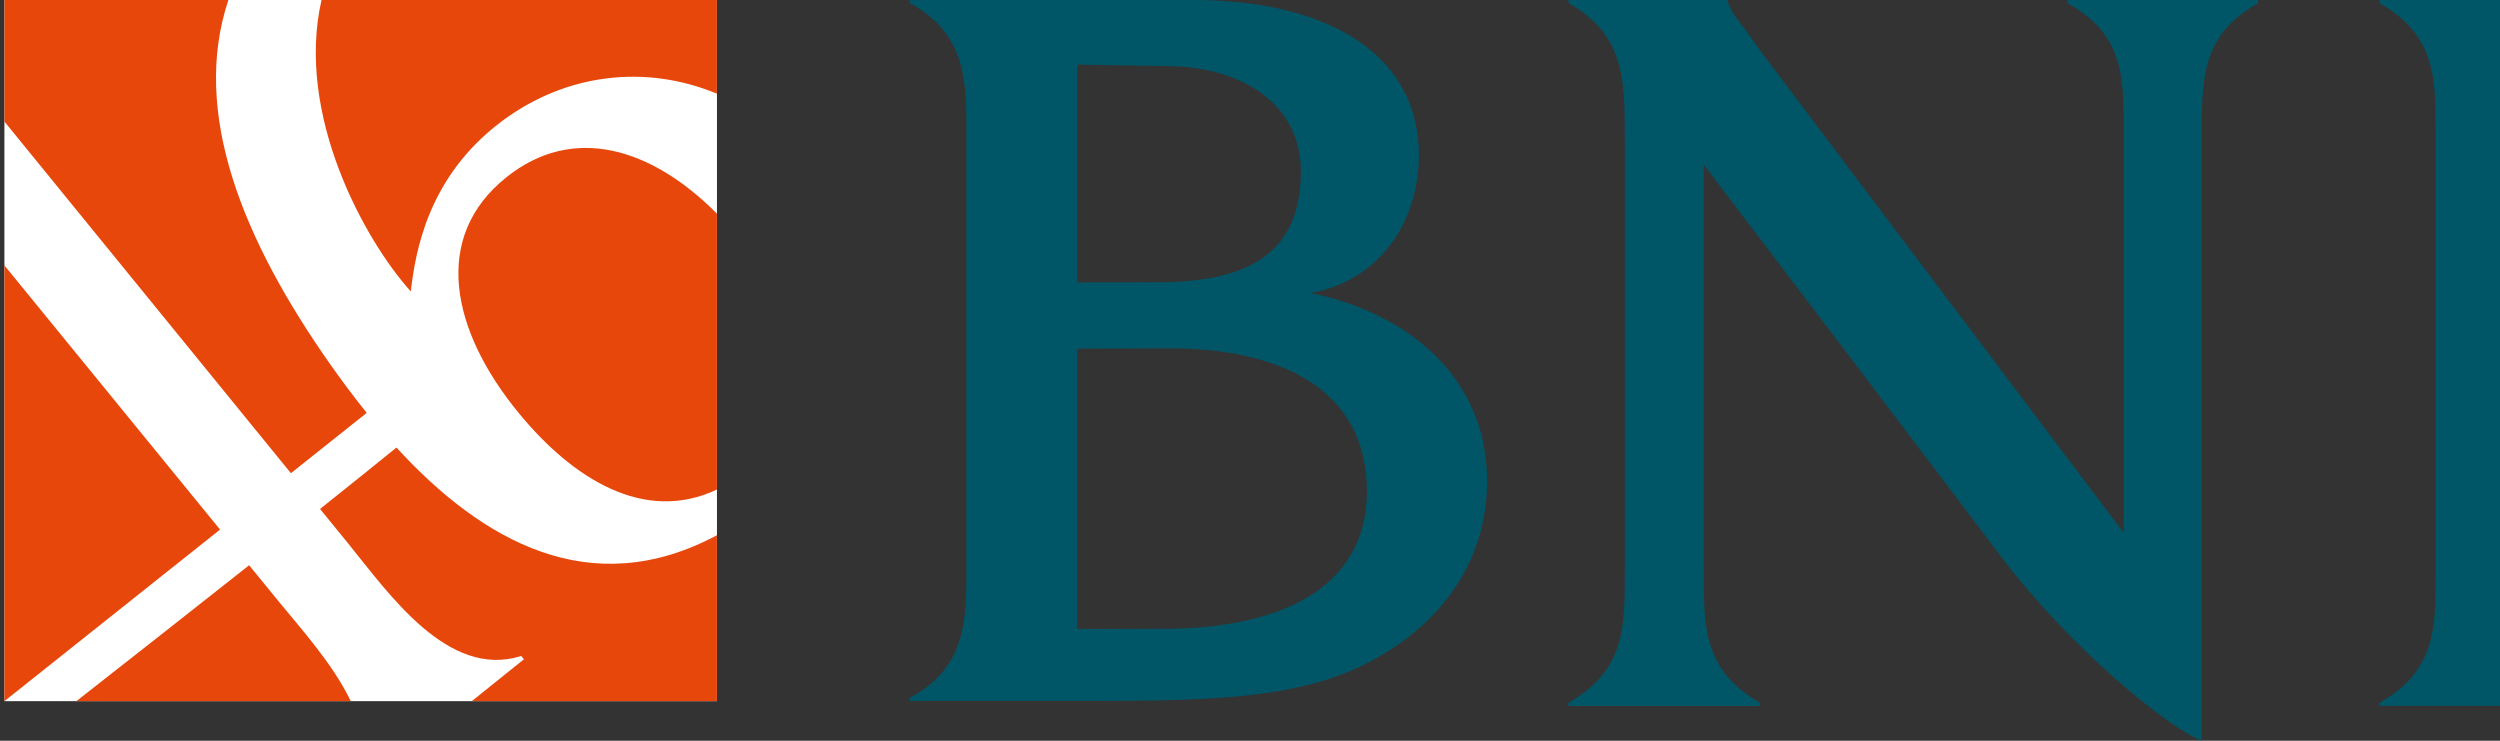 <svg width="162" height="48" viewBox="0 0 162 48" fill="none" xmlns="http://www.w3.org/2000/svg">
<rect x="0" y="0" width="162" height="48" fill="#333333" stroke="none"/>
<g id="Indonesia">
<path id="Vector" d="M46.459 0H0.286V45.435H46.459V0Z" fill="white"/>
<path id="Vector_2" fill-rule="evenodd" clip-rule="evenodd" d="M18.851 30.663L23.764 26.754C22.949 25.744 22.172 24.701 21.43 23.649C15.726 15.549 12.364 7.294 14.8 0H0.285V7.876L18.851 30.663Z" fill="#E7470B"/>
<path id="Vector_3" fill-rule="evenodd" clip-rule="evenodd" d="M26.618 18.885C26.924 16.316 27.71 11.46 32.508 7.864C36.664 4.748 41.853 4.151 46.457 6.073V0H20.835C19.142 7.397 23.591 15.521 26.618 18.885Z" fill="#E7470B"/>
<path id="Vector_4" fill-rule="evenodd" clip-rule="evenodd" d="M32.826 11.478L32.809 11.492C27.989 15.342 29.176 21.388 33.656 26.815C37.119 31.011 41.745 33.949 46.458 31.721V13.846C42.225 9.582 37.144 8.027 32.826 11.478Z" fill="#E7470B"/>
<path id="Vector_5" fill-rule="evenodd" clip-rule="evenodd" d="M0.285 17.197V45.434H0.287L14.259 34.316L0.285 17.197Z" fill="#E7470B"/>
<path id="Vector_6" fill-rule="evenodd" clip-rule="evenodd" d="M25.689 29.001C24.326 30.112 22.626 31.477 20.738 32.979L22.55 35.203C25.182 38.434 29.015 44.019 33.775 42.508L33.95 42.721L30.571 45.434H46.458V34.682C38.283 39.057 31.261 35.076 25.689 29.001Z" fill="#E7470B"/>
<path id="Vector_7" fill-rule="evenodd" clip-rule="evenodd" d="M18.021 38.928L16.144 36.627C12.296 39.669 8.233 42.862 4.95 45.434H22.73C21.574 43.019 19.474 40.709 18.021 38.928Z" fill="#E7470B"/>
<path id="Vector_8" fill-rule="evenodd" clip-rule="evenodd" d="M84.929 18.983C89.18 18.251 91.943 14.632 91.943 10.008C91.943 3.869 86.542 0 77.281 0H58.964V0.206C62.704 2.228 62.62 5.485 62.62 8.59V36.765C62.62 39.938 62.704 43.229 58.964 45.214V45.42H67.784C76.404 45.42 83.002 45.564 87.944 43.282C93.182 40.859 96.365 36.517 96.365 31.201C96.365 24.437 91.241 20.295 84.929 18.983ZM69.805 4.186L75.597 4.283C79.896 4.283 84.296 6.351 84.296 11.116C84.296 16.776 80.409 18.294 74.862 18.294L69.805 18.304V18.294V4.186ZM75.391 40.747L69.805 40.756V22.85V22.594L75.807 22.571C82.803 22.571 88.576 25.128 88.576 31.823C88.576 38.383 82.516 40.747 75.391 40.747Z" fill="#005667"/>
<path id="Vector_9" fill-rule="evenodd" clip-rule="evenodd" d="M110.403 36.774C110.403 40.642 110.332 43.404 114.05 45.542V45.748H101.633V45.542C105.354 43.404 105.289 40.642 105.289 36.774V9.173C105.289 5.308 105.354 2.277 101.639 0.206V0H111.947V0.07C112.227 0.899 112.675 1.352 113.001 1.795C113.324 2.235 113.98 3.174 113.98 3.174L137.62 34.532V8.906C137.62 5.04 137.692 2.277 133.971 0.206V0H146.32V0.206C142.671 2.277 142.671 5.04 142.671 8.906V48C140.424 47.12 134.13 41.974 129.655 36.05C121.63 25.426 110.403 10.669 110.403 10.669V36.774Z" fill="#005667"/>
<path id="Vector_10" fill-rule="evenodd" clip-rule="evenodd" d="M157.828 8.23C157.828 5.056 157.782 2.23 154.194 0.206V0H168.721V0.206C165.125 2.17 165.092 5.124 165.092 8.23V37.269C165.092 40.37 165.01 43.503 168.721 45.534V45.739H154.194V45.534C157.927 43.481 157.828 40.395 157.828 37.291V8.23Z" fill="#005667"/>
</g>
</svg>
